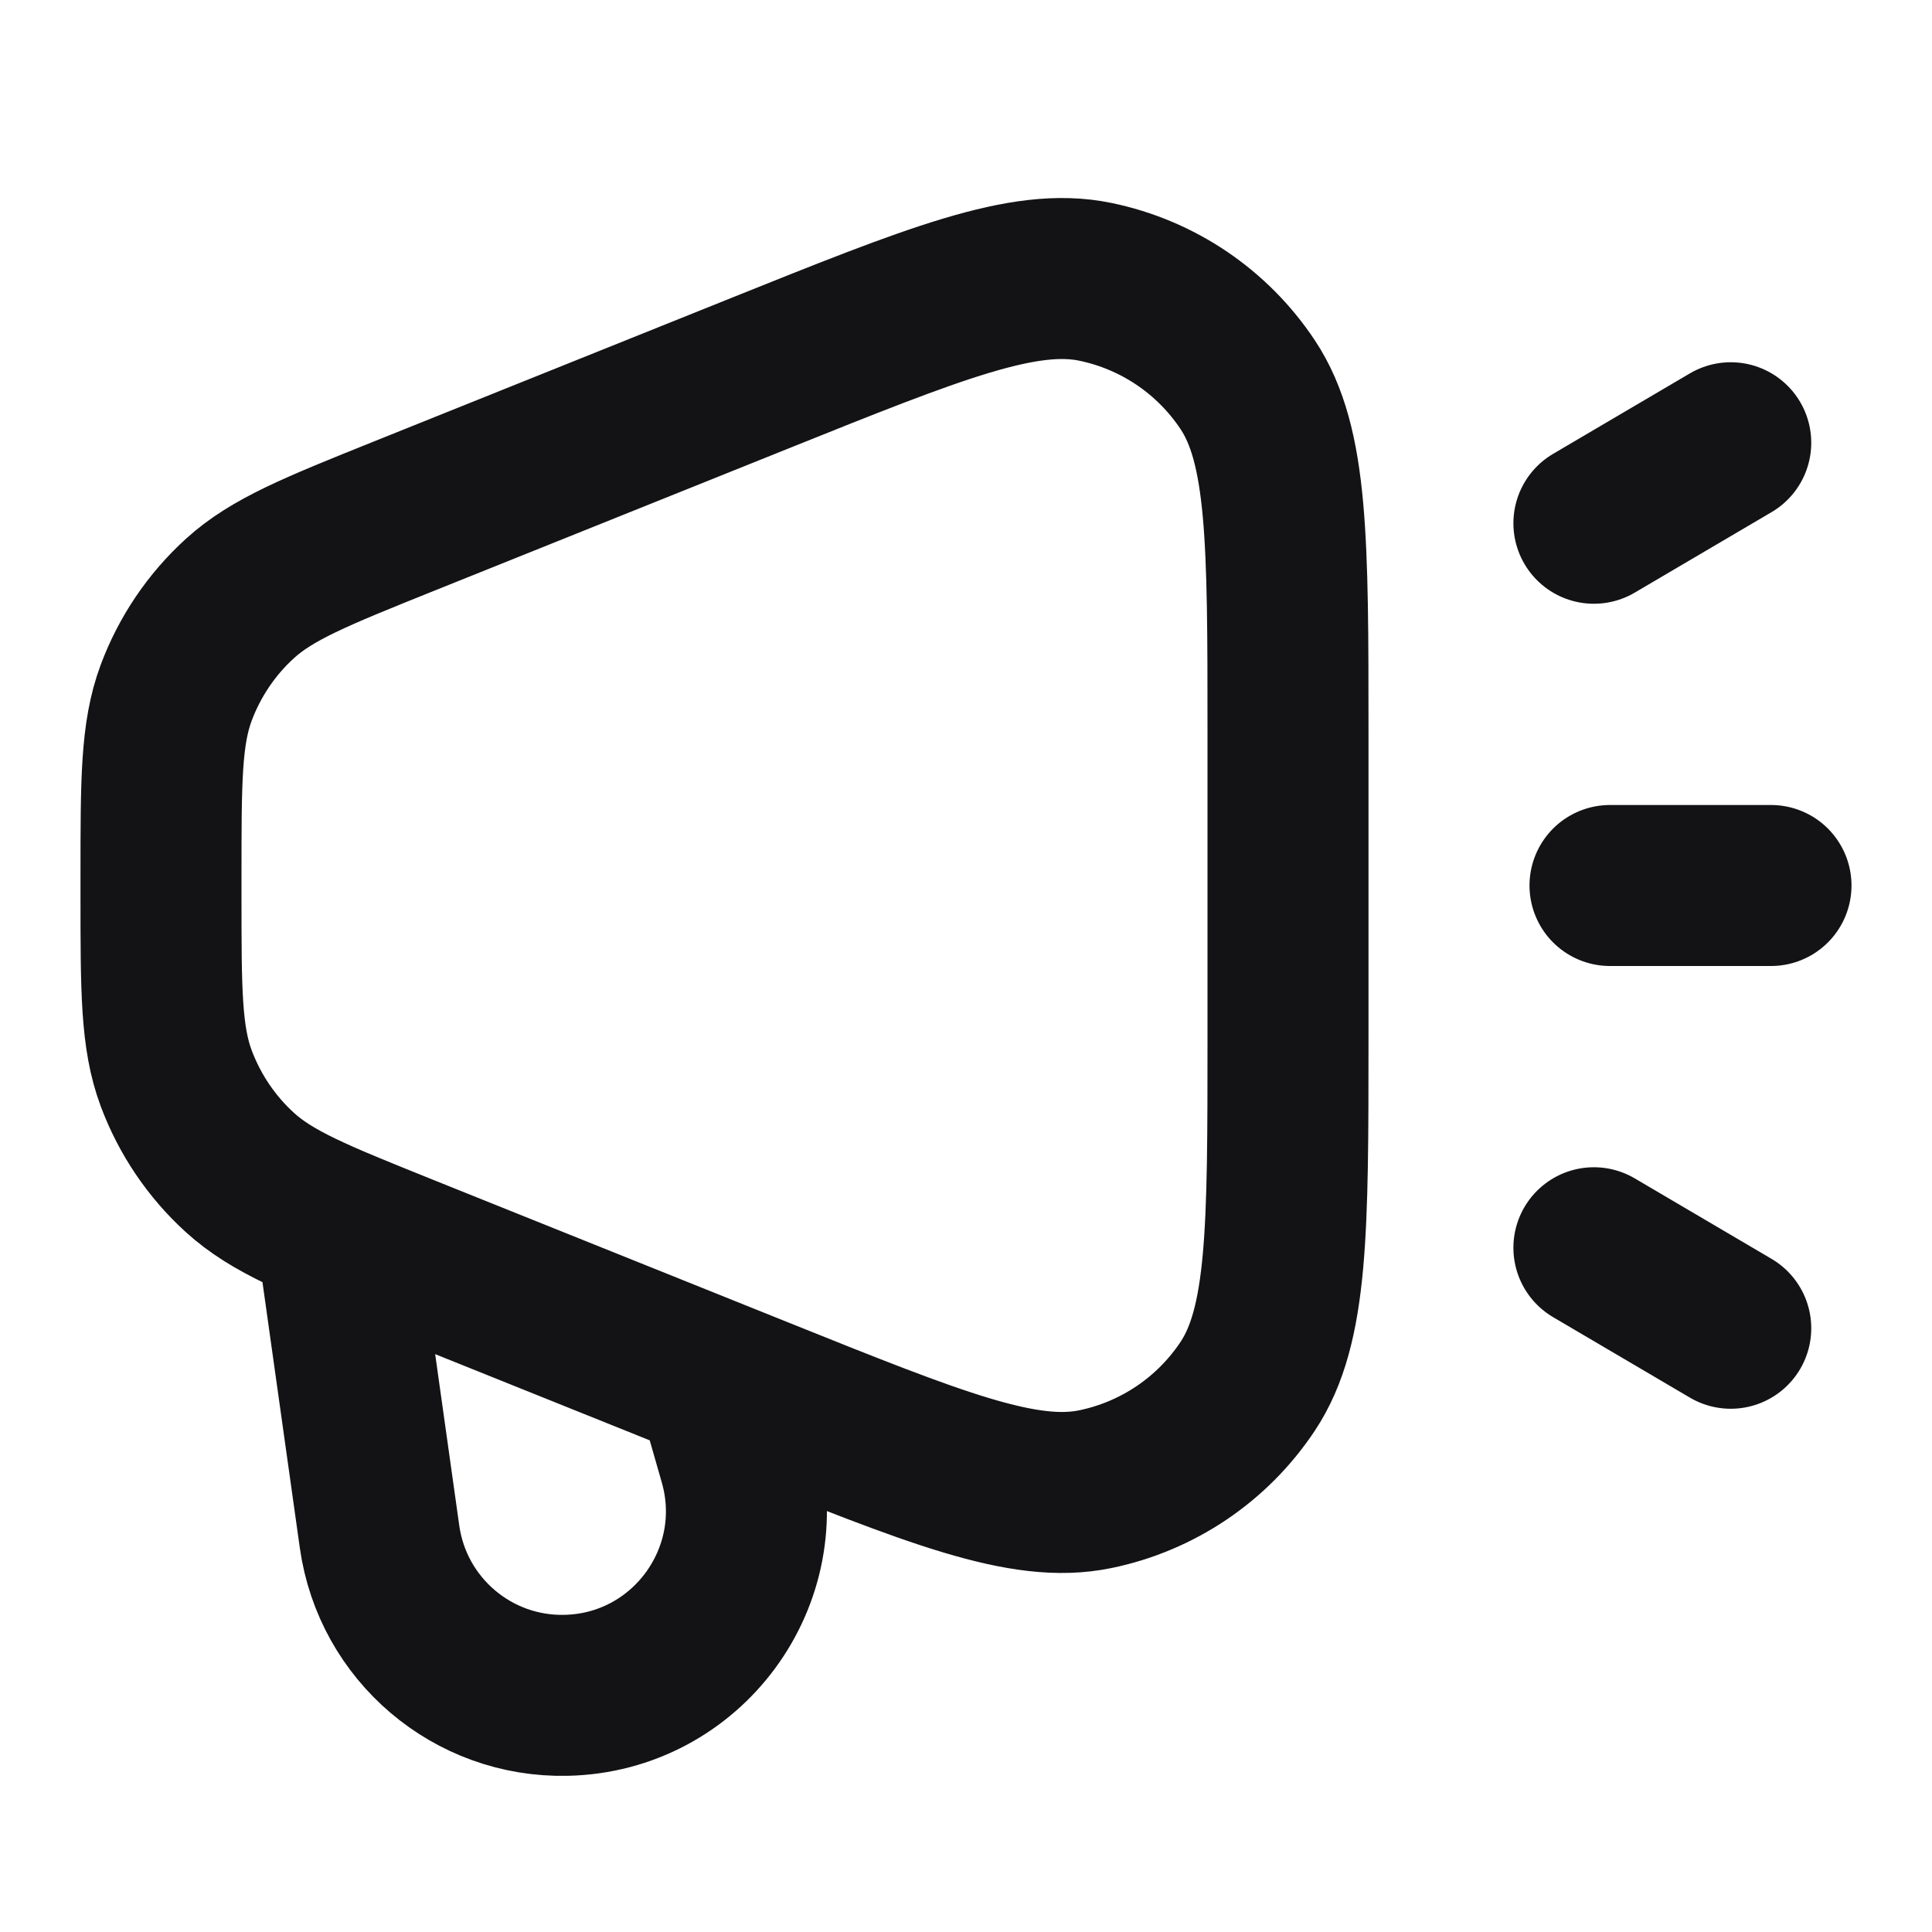 <svg width="24" height="24" viewBox="0 0 24 24" fill="none" xmlns="http://www.w3.org/2000/svg">
<path d="M20 11H22M19.8 6.5L21.5 5.5M19.8 15.5L21.5 16.5M5.01 15.585L9.41 17.352C11.618 18.239 12.721 18.683 13.607 18.499C14.382 18.339 15.062 17.88 15.5 17.22C16 16.466 16 15.277 16 12.899V9.101C16 6.723 16 5.534 15.5 4.78C15.062 4.12 14.382 3.661 13.607 3.501C12.721 3.317 11.618 3.761 9.41 4.648L5.01 6.415C3.923 6.852 3.38 7.071 2.98 7.435C2.627 7.756 2.356 8.158 2.189 8.605C2 9.112 2 9.698 2 10.869V11.131C2 12.302 2 12.888 2.189 13.395C2.356 13.842 2.627 14.244 2.98 14.565C3.38 14.929 3.923 15.148 5.01 15.585ZM5.01 15.585L8.898 17.147L9.183 18.143C9.595 19.586 8.531 21.029 7.03 21.06C5.871 21.085 4.877 20.239 4.715 19.091L4.174 15.243C4.412 15.344 4.687 15.455 5.01 15.585Z" stroke="#131316" stroke-width="2" stroke-linecap="round" stroke-linejoin="round"/>
</svg>
